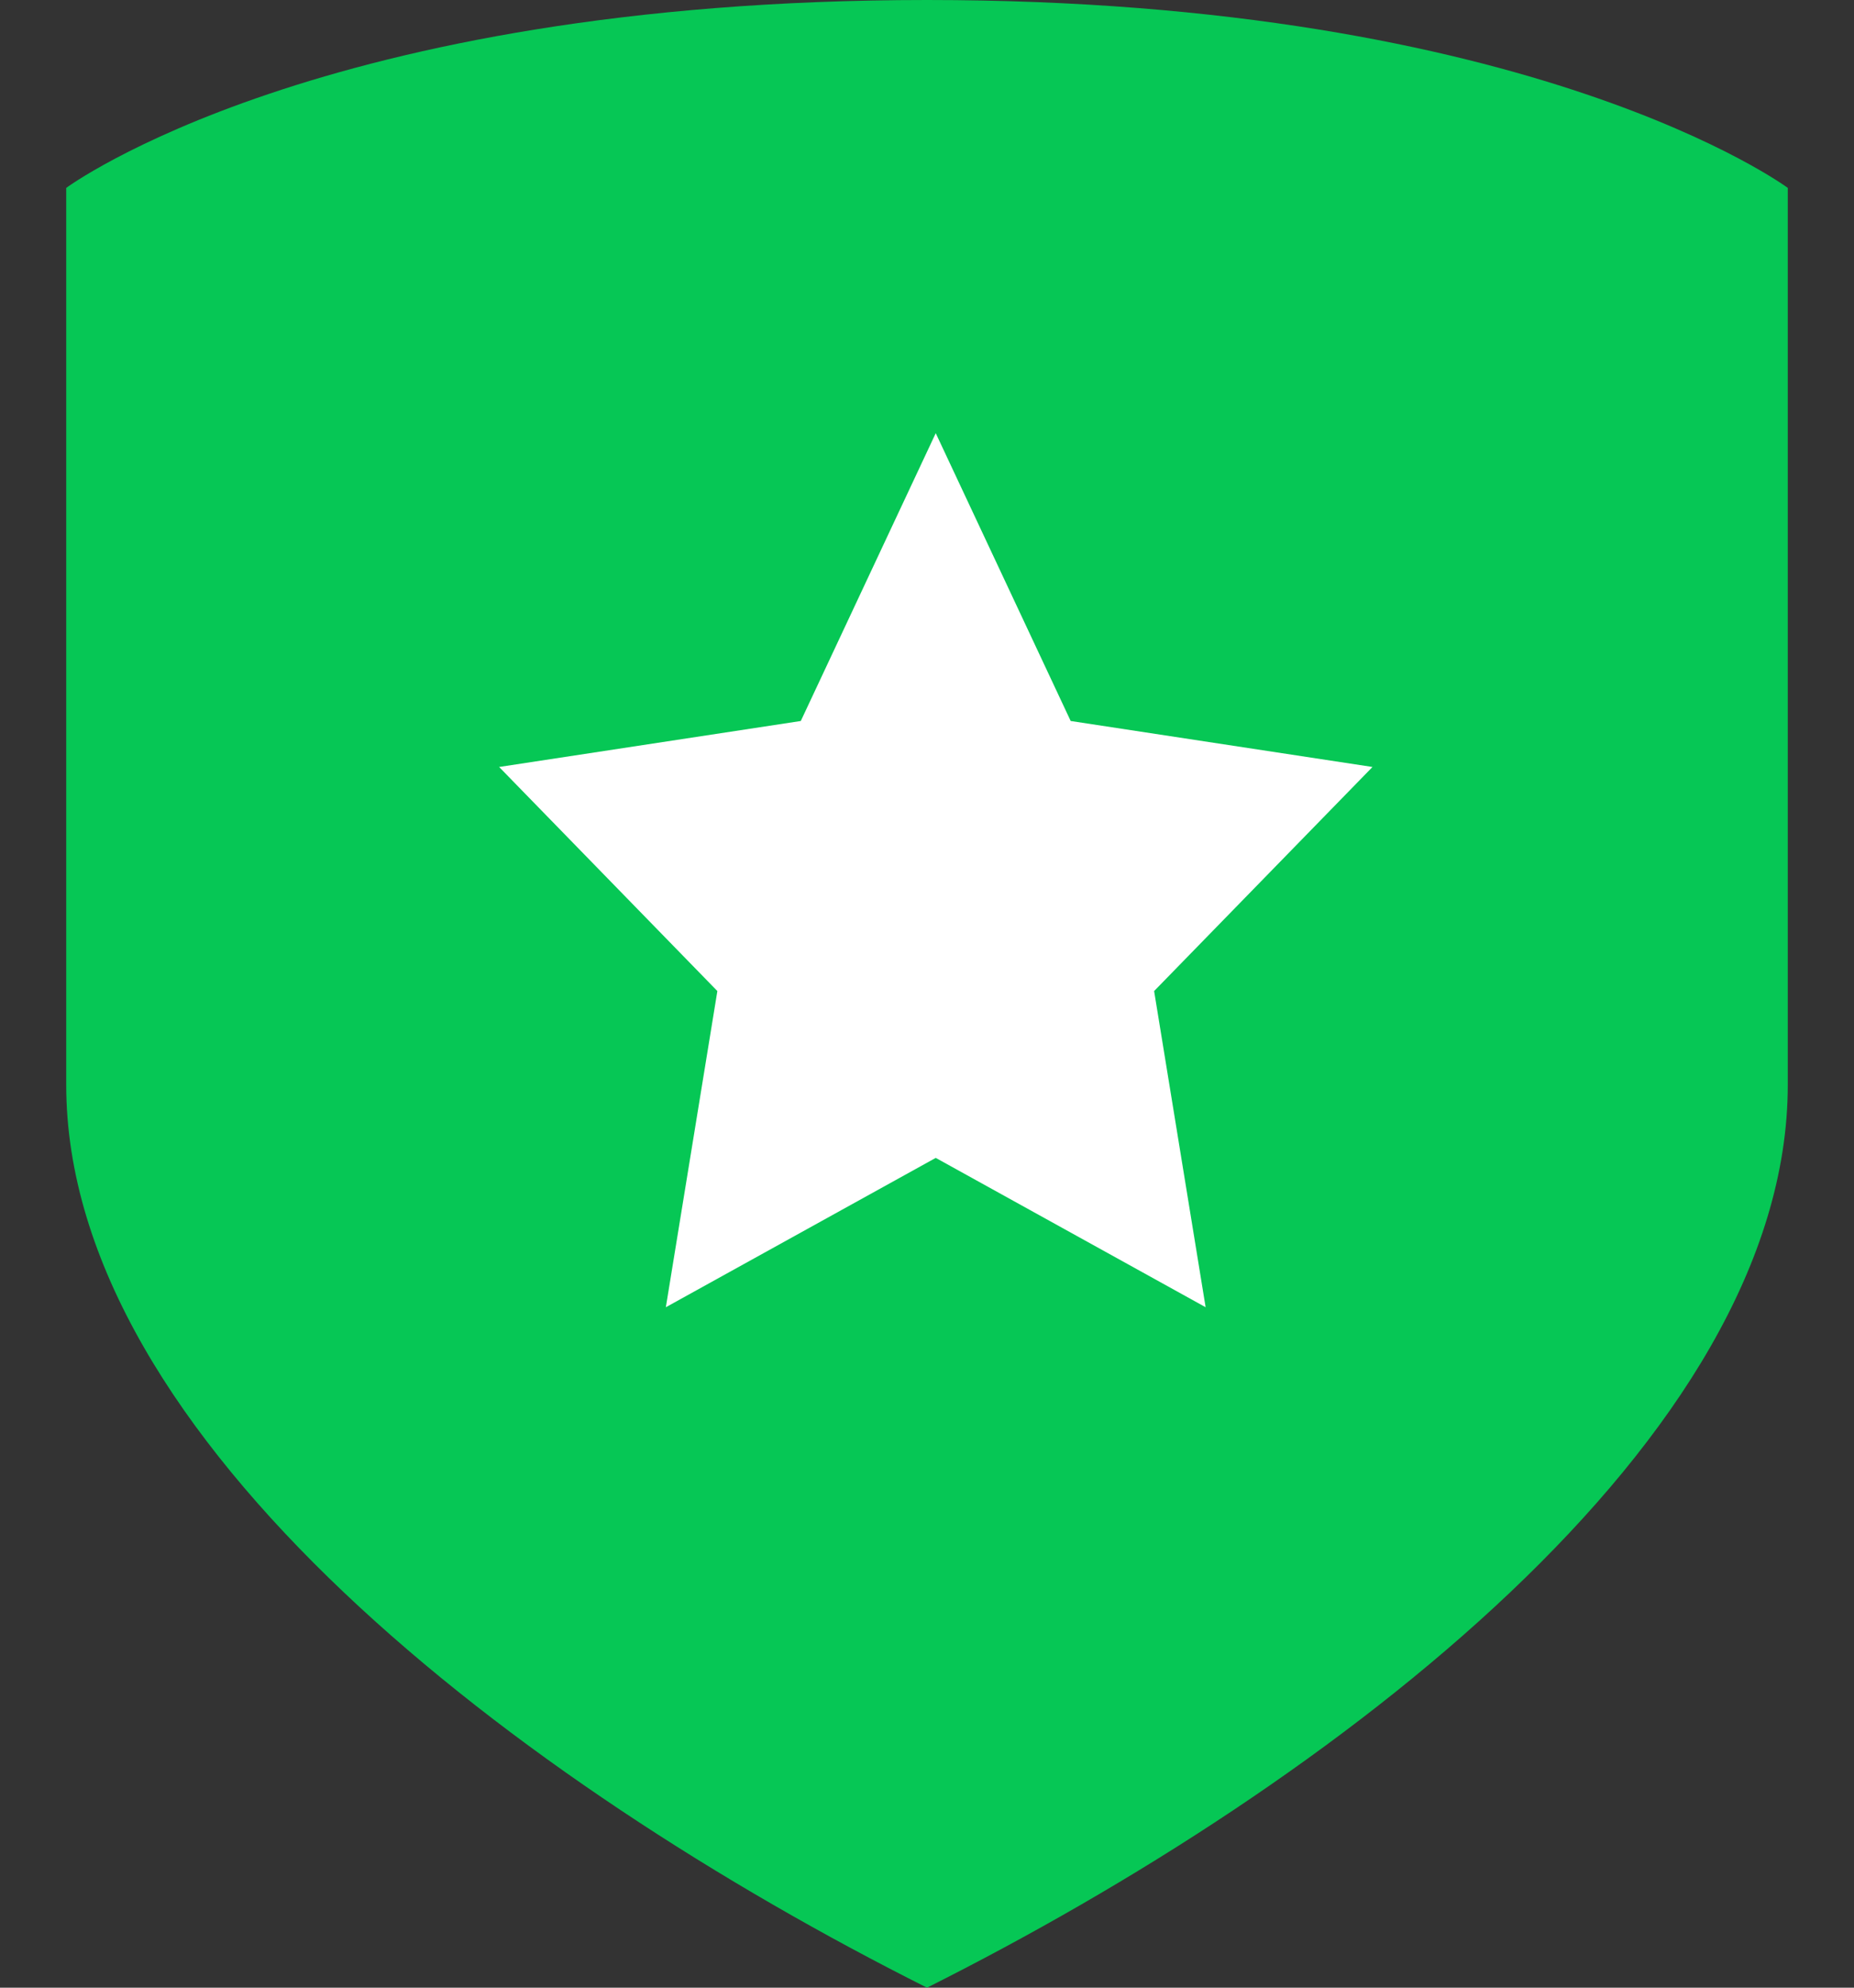<svg width="14" height="15" viewBox="0 0 14 15" fill="none" xmlns="http://www.w3.org/2000/svg">
<rect x="0" y="0" width="14" height="15" fill="#333333" stroke="none"/>
<path fill-rule="evenodd" clip-rule="evenodd" d="M13.5 8.186V1.418C13.5 1.418 11.588 0 7 0C2.412 0 0.5 1.418 0.5 1.418V8.186C0.5 10.86 3.926 13.458 7 15C10.074 13.458 13.5 10.86 13.5 8.186Z" fill="#06C755"/>
<path fill-rule="evenodd" clip-rule="evenodd" d="M7.066 3.269L8.085 5.441L10.364 5.788L8.715 7.479L9.104 9.865L7.066 8.738L5.028 9.865L5.417 7.479L3.769 5.788L6.047 5.441L7.066 3.269Z" fill="white"/>
</svg>
